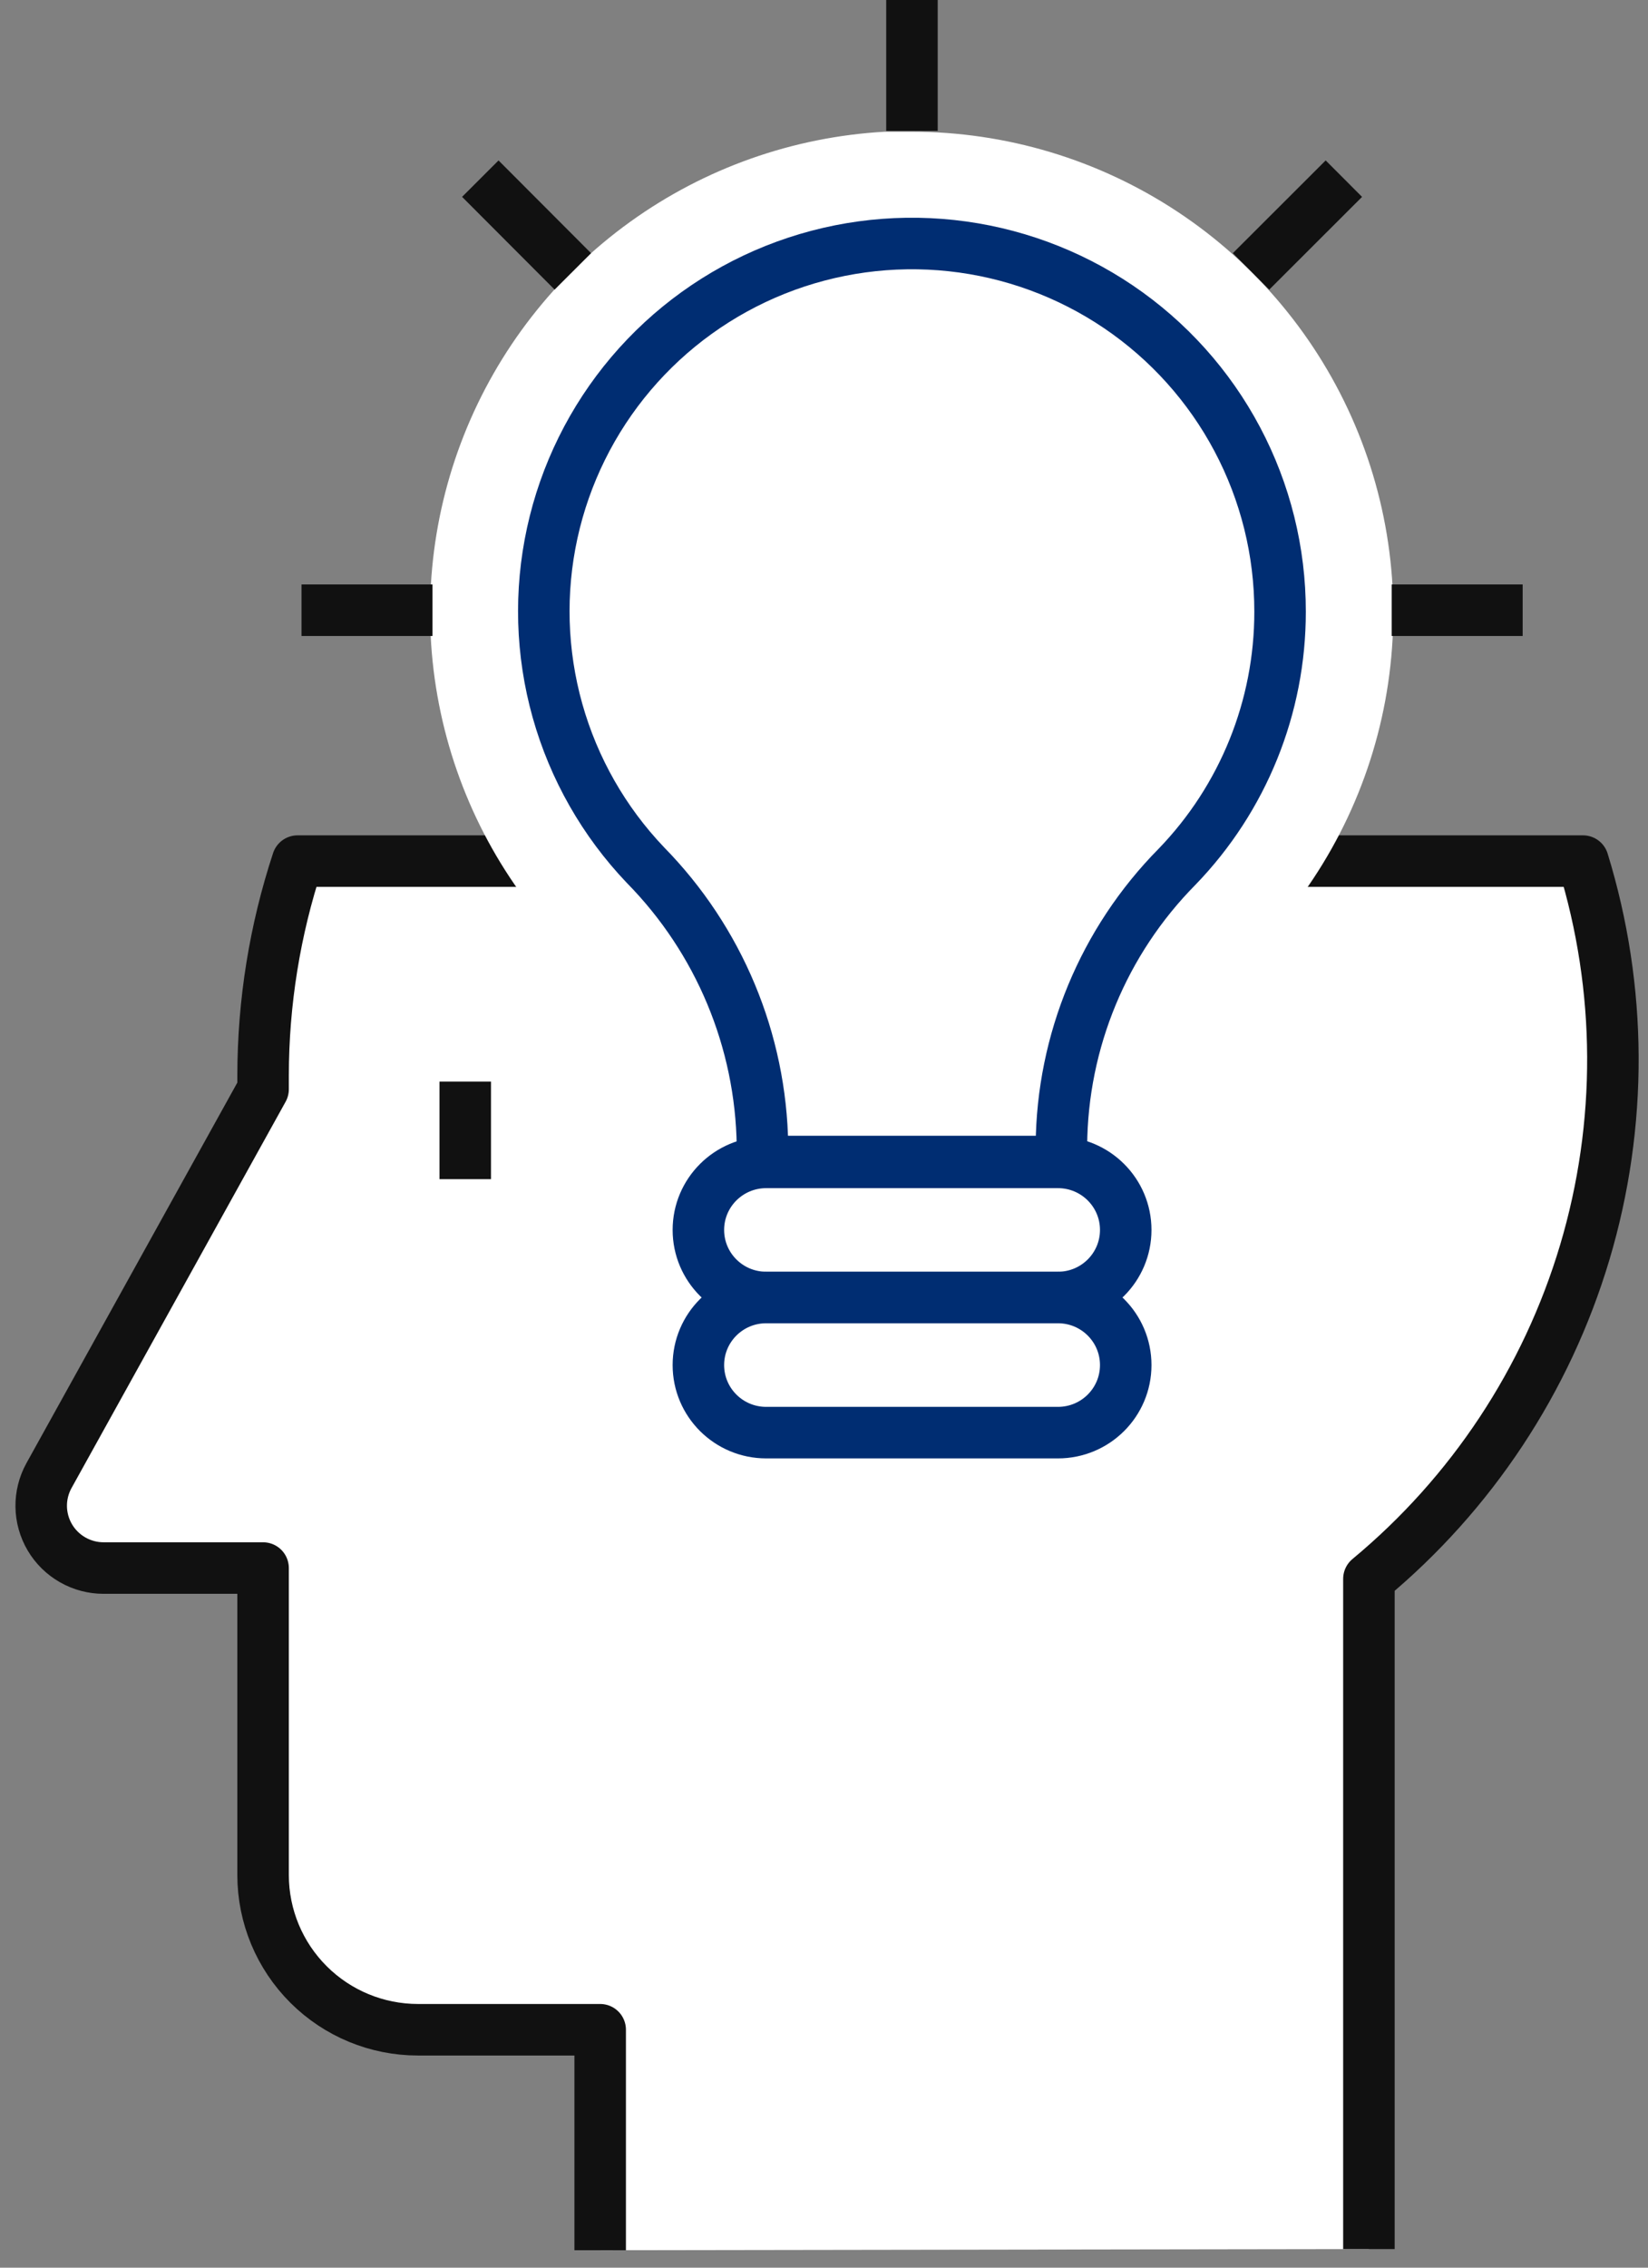 <svg width="80" height="110" viewBox="0 0 80 110" fill="none" xmlns="http://www.w3.org/2000/svg">
<rect x="0" y="0" width="80" height="110" fill="#808080" stroke="none"/>
<path d="M66.452 109.098V76.587C71.434 72.457 75.08 66.947 76.93 60.751C78.78 54.555 78.75 47.95 76.845 41.771H14.444C13.339 45.125 12.775 48.632 12.771 52.162V52.838L2.378 71.578C2.123 72.038 1.993 72.557 2 73.083C2.008 73.61 2.153 74.125 2.421 74.578C2.689 75.031 3.071 75.406 3.529 75.666C3.987 75.927 4.505 76.064 5.032 76.063H12.771V90.966C12.775 92.955 13.569 94.86 14.979 96.265C16.388 97.67 18.298 98.459 20.29 98.459H29.135V109.154" fill="white"/>
<path d="M66.452 109.098V76.587C71.434 72.457 75.08 66.947 76.93 60.751C78.78 54.555 78.75 47.95 76.845 41.771H14.444C13.339 45.125 12.775 48.632 12.771 52.162V52.838L2.378 71.578C2.123 72.038 1.993 72.557 2 73.083C2.008 73.61 2.153 74.125 2.421 74.578C2.689 75.031 3.071 75.406 3.529 75.666C3.987 75.927 4.505 76.064 5.032 76.063H12.771V90.966C12.775 92.955 13.569 94.86 14.979 96.265C16.388 97.67 18.298 98.459 20.29 98.459H29.135V109.154" stroke="#111111" stroke-width="2.5" stroke-linejoin="round"/>
<path d="M31.486 61.904V55.612C31.422 51.934 29.936 48.424 27.34 45.814C24.257 42.587 22.165 38.545 21.311 34.168C20.456 29.791 20.875 25.261 22.518 21.114C24.161 16.967 26.959 13.376 30.581 10.767C34.203 8.157 38.498 6.638 42.957 6.389H44.243C48.833 6.388 53.322 7.735 57.151 10.264C60.98 12.792 63.978 16.39 65.773 20.608C67.568 24.827 68.08 29.479 67.245 33.986C66.409 38.493 64.264 42.654 61.076 45.952C58.525 48.527 57.074 51.99 57.027 55.612V61.904H31.486Z" fill="white"/>
<path d="M62.139 29.669C62.142 26.752 61.428 23.879 60.06 21.302C58.693 18.724 56.713 16.521 54.295 14.884C51.877 13.248 49.094 12.228 46.19 11.915C43.285 11.601 40.348 12.004 37.636 13.086C34.923 14.169 32.518 15.899 30.63 18.125C28.743 20.351 27.43 23.005 26.808 25.855C26.186 28.705 26.273 31.663 27.062 34.472C27.851 37.28 29.317 39.853 31.332 41.964C34.907 45.602 36.941 50.474 37.013 55.57V56.343H51.525V55.57C51.559 50.505 53.573 45.653 57.136 42.047C60.35 38.726 62.144 34.287 62.139 29.669Z" fill="white" stroke="#002D72" stroke-width="2.5" stroke-linejoin="round"/>
<path d="M51.358 56.385H37.192C35.375 56.385 33.902 57.852 33.902 59.662C33.902 61.472 35.375 62.939 37.192 62.939H51.358C53.175 62.939 54.647 61.472 54.647 59.662C54.647 57.852 53.175 56.385 51.358 56.385Z" fill="white" stroke="#002D72" stroke-width="2.5" stroke-linejoin="round"/>
<path d="M51.358 62.939H37.192C35.375 62.939 33.902 64.406 33.902 66.217C33.902 68.027 35.375 69.494 37.192 69.494H51.358C53.175 69.494 54.647 68.027 54.647 66.217C54.647 64.406 53.175 62.939 51.358 62.939Z" fill="white" stroke="#002D72" stroke-width="2.5" stroke-linejoin="round"/>
<path d="M44.27 6.348V0" stroke="#111111" stroke-width="2.5" stroke-linejoin="round"/>
<path d="M60.73 13.165L65.236 8.666" stroke="#111111" stroke-width="2.5" stroke-linejoin="round"/>
<path d="M67.559 29.6H73.916" stroke="#111111" stroke-width="2.5" stroke-linejoin="round"/>
<path d="M20.994 29.6H14.637" stroke="#111111" stroke-width="2.5" stroke-linejoin="round"/>
<path d="M27.808 13.165L23.316 8.666" stroke="#111111" stroke-width="2.5" stroke-linejoin="round"/>
<path d="M22.584 52.466V57.199" stroke="#111111" stroke-width="2.5" stroke-linejoin="round"/>
</svg>
